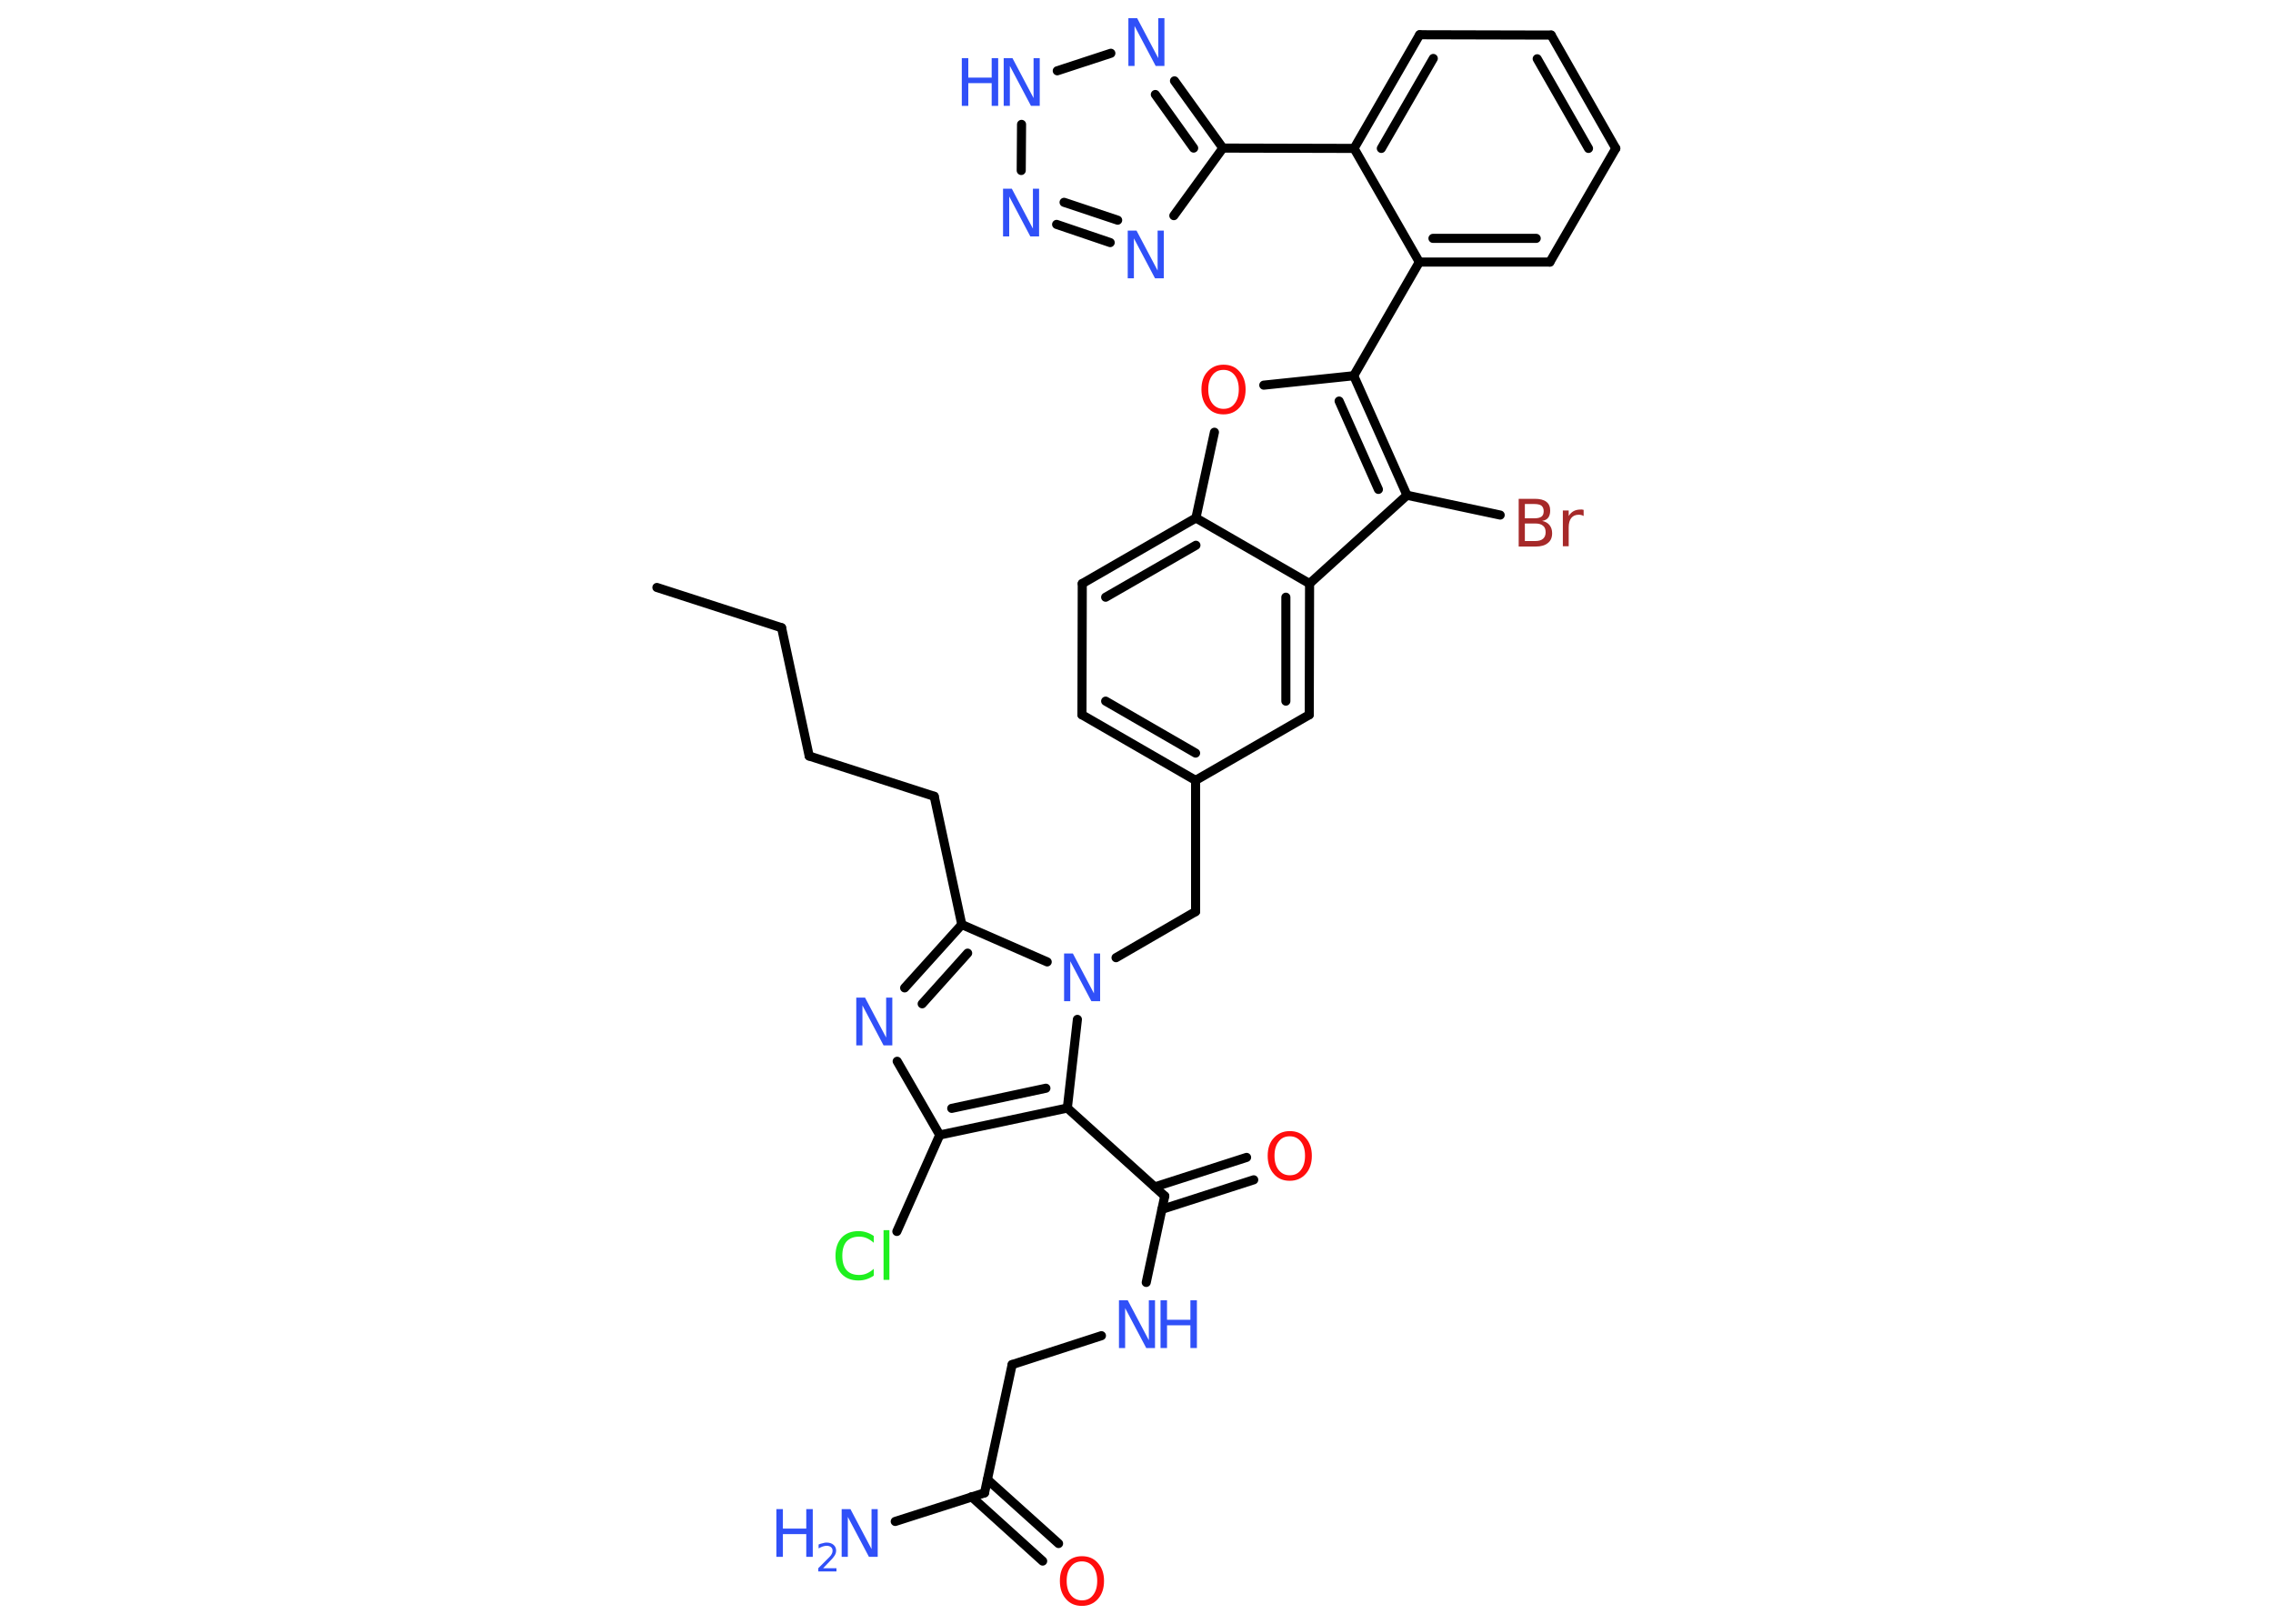 <?xml version='1.0' encoding='UTF-8'?>
<!DOCTYPE svg PUBLIC "-//W3C//DTD SVG 1.1//EN" "http://www.w3.org/Graphics/SVG/1.1/DTD/svg11.dtd">
<svg version='1.2' xmlns='http://www.w3.org/2000/svg' xmlns:xlink='http://www.w3.org/1999/xlink' width='70.0mm' height='50.0mm' viewBox='0 0 70.0 50.0'>
  <desc>Generated by the Chemistry Development Kit (http://github.com/cdk)</desc>
  <g stroke-linecap='round' stroke-linejoin='round' stroke='#000000' stroke-width='.28' fill='#3050F8'>
    <rect x='.0' y='.0' width='70.0' height='50.0' fill='#FFFFFF' stroke='none'/>
    <g id='mol1' class='mol'>
      <line id='mol1bnd1' class='bond' x1='20.23' y1='18.09' x2='24.07' y2='19.33'/>
      <line id='mol1bnd2' class='bond' x1='24.07' y1='19.33' x2='24.92' y2='23.28'/>
      <line id='mol1bnd3' class='bond' x1='24.92' y1='23.28' x2='28.77' y2='24.52'/>
      <line id='mol1bnd4' class='bond' x1='28.77' y1='24.52' x2='29.62' y2='28.47'/>
      <g id='mol1bnd5' class='bond'>
        <line x1='29.62' y1='28.47' x2='27.86' y2='30.42'/>
        <line x1='29.8' y1='29.35' x2='28.4' y2='30.91'/>
      </g>
      <line id='mol1bnd6' class='bond' x1='27.63' y1='32.68' x2='28.94' y2='34.95'/>
      <line id='mol1bnd7' class='bond' x1='28.94' y1='34.95' x2='27.62' y2='37.92'/>
      <g id='mol1bnd8' class='bond'>
        <line x1='28.94' y1='34.95' x2='32.87' y2='34.12'/>
        <line x1='29.31' y1='34.13' x2='32.21' y2='33.51'/>
      </g>
      <line id='mol1bnd9' class='bond' x1='32.87' y1='34.12' x2='35.87' y2='36.83'/>
      <g id='mol1bnd10' class='bond'>
        <line x1='35.56' y1='36.55' x2='38.39' y2='35.64'/>
        <line x1='35.78' y1='37.24' x2='38.61' y2='36.33'/>
      </g>
      <line id='mol1bnd11' class='bond' x1='35.87' y1='36.83' x2='35.3' y2='39.49'/>
      <line id='mol1bnd12' class='bond' x1='33.92' y1='41.13' x2='31.17' y2='42.02'/>
      <line id='mol1bnd13' class='bond' x1='31.17' y1='42.02' x2='30.32' y2='45.97'/>
      <line id='mol1bnd14' class='bond' x1='30.32' y1='45.97' x2='27.57' y2='46.85'/>
      <g id='mol1bnd15' class='bond'>
        <line x1='30.41' y1='45.56' x2='32.6' y2='47.53'/>
        <line x1='29.92' y1='46.09' x2='32.11' y2='48.07'/>
      </g>
      <line id='mol1bnd16' class='bond' x1='32.87' y1='34.12' x2='33.18' y2='31.39'/>
      <line id='mol1bnd17' class='bond' x1='29.62' y1='28.47' x2='32.25' y2='29.62'/>
      <line id='mol1bnd18' class='bond' x1='34.37' y1='29.49' x2='36.82' y2='28.07'/>
      <line id='mol1bnd19' class='bond' x1='36.82' y1='28.07' x2='36.82' y2='24.03'/>
      <g id='mol1bnd20' class='bond'>
        <line x1='33.32' y1='22.01' x2='36.82' y2='24.03'/>
        <line x1='34.05' y1='21.59' x2='36.82' y2='23.19'/>
      </g>
      <line id='mol1bnd21' class='bond' x1='33.32' y1='22.01' x2='33.33' y2='17.97'/>
      <g id='mol1bnd22' class='bond'>
        <line x1='36.83' y1='15.95' x2='33.33' y2='17.97'/>
        <line x1='36.83' y1='16.79' x2='34.05' y2='18.39'/>
      </g>
      <line id='mol1bnd23' class='bond' x1='36.83' y1='15.95' x2='37.4' y2='13.31'/>
      <line id='mol1bnd24' class='bond' x1='38.92' y1='11.86' x2='41.69' y2='11.57'/>
      <line id='mol1bnd25' class='bond' x1='41.69' y1='11.57' x2='43.71' y2='8.07'/>
      <g id='mol1bnd26' class='bond'>
        <line x1='43.71' y1='8.07' x2='47.73' y2='8.07'/>
        <line x1='44.13' y1='7.34' x2='47.31' y2='7.34'/>
      </g>
      <line id='mol1bnd27' class='bond' x1='47.73' y1='8.07' x2='49.76' y2='4.57'/>
      <g id='mol1bnd28' class='bond'>
        <line x1='49.76' y1='4.57' x2='47.77' y2='1.08'/>
        <line x1='48.92' y1='4.57' x2='47.34' y2='1.81'/>
      </g>
      <line id='mol1bnd29' class='bond' x1='47.77' y1='1.08' x2='43.72' y2='1.07'/>
      <g id='mol1bnd30' class='bond'>
        <line x1='43.72' y1='1.07' x2='41.7' y2='4.57'/>
        <line x1='44.14' y1='1.8' x2='42.54' y2='4.57'/>
      </g>
      <line id='mol1bnd31' class='bond' x1='43.71' y1='8.07' x2='41.7' y2='4.57'/>
      <line id='mol1bnd32' class='bond' x1='41.7' y1='4.57' x2='37.66' y2='4.56'/>
      <line id='mol1bnd33' class='bond' x1='37.66' y1='4.56' x2='36.15' y2='6.64'/>
      <g id='mol1bnd34' class='bond'>
        <line x1='32.54' y1='6.91' x2='34.19' y2='7.47'/>
        <line x1='32.77' y1='6.23' x2='34.42' y2='6.78'/>
      </g>
      <line id='mol1bnd35' class='bond' x1='31.45' y1='5.25' x2='31.46' y2='3.83'/>
      <line id='mol1bnd36' class='bond' x1='32.56' y1='2.18' x2='34.21' y2='1.64'/>
      <g id='mol1bnd37' class='bond'>
        <line x1='37.66' y1='4.56' x2='36.17' y2='2.49'/>
        <line x1='36.76' y1='4.56' x2='35.58' y2='2.91'/>
      </g>
      <g id='mol1bnd38' class='bond'>
        <line x1='43.33' y1='15.25' x2='41.69' y2='11.57'/>
        <line x1='42.45' y1='15.07' x2='41.24' y2='12.35'/>
      </g>
      <line id='mol1bnd39' class='bond' x1='43.33' y1='15.25' x2='46.2' y2='15.86'/>
      <line id='mol1bnd40' class='bond' x1='43.33' y1='15.25' x2='40.33' y2='17.97'/>
      <line id='mol1bnd41' class='bond' x1='36.83' y1='15.95' x2='40.33' y2='17.97'/>
      <g id='mol1bnd42' class='bond'>
        <line x1='40.32' y1='22.01' x2='40.33' y2='17.97'/>
        <line x1='39.6' y1='21.59' x2='39.6' y2='18.39'/>
      </g>
      <line id='mol1bnd43' class='bond' x1='36.82' y1='24.03' x2='40.32' y2='22.01'/>
      <path id='mol1atm6' class='atom' d='M26.37 30.72h.27l.65 1.23v-1.23h.19v1.47h-.27l-.65 -1.23v1.23h-.19v-1.47z' stroke='none'/>
      <path id='mol1atm8' class='atom' d='M26.91 38.06v.21q-.1 -.09 -.21 -.14q-.11 -.05 -.24 -.05q-.25 .0 -.39 .15q-.13 .15 -.13 .44q.0 .29 .13 .44q.13 .15 .39 .15q.13 .0 .24 -.05q.11 -.05 .21 -.14v.21q-.1 .07 -.22 .11q-.12 .04 -.25 .04q-.33 .0 -.52 -.2q-.19 -.2 -.19 -.56q.0 -.35 .19 -.56q.19 -.2 .52 -.2q.13 .0 .25 .04q.12 .04 .22 .11zM27.21 37.88h.18v1.53h-.18v-1.53z' stroke='none' fill='#1FF01F'/>
      <path id='mol1atm11' class='atom' d='M39.72 34.99q-.22 .0 -.34 .16q-.13 .16 -.13 .44q.0 .28 .13 .44q.13 .16 .34 .16q.22 .0 .34 -.16q.13 -.16 .13 -.44q.0 -.28 -.13 -.44q-.13 -.16 -.34 -.16zM39.72 34.83q.31 .0 .49 .21q.19 .21 .19 .55q.0 .35 -.19 .56q-.19 .21 -.49 .21q-.31 .0 -.49 -.21q-.19 -.21 -.19 -.56q.0 -.35 .19 -.55q.19 -.21 .49 -.21z' stroke='none' fill='#FF0D0D'/>
      <g id='mol1atm12' class='atom'>
        <path d='M34.46 40.04h.27l.65 1.23v-1.23h.19v1.47h-.27l-.65 -1.23v1.23h-.19v-1.47z' stroke='none'/>
        <path d='M35.74 40.04h.2v.6h.72v-.6h.2v1.47h-.2v-.7h-.72v.7h-.2v-1.47z' stroke='none'/>
      </g>
      <g id='mol1atm15' class='atom'>
        <path d='M25.92 46.47h.27l.65 1.23v-1.23h.19v1.47h-.27l-.65 -1.23v1.23h-.19v-1.47z' stroke='none'/>
        <path d='M23.91 46.47h.2v.6h.72v-.6h.2v1.47h-.2v-.7h-.72v.7h-.2v-1.47z' stroke='none'/>
        <path d='M25.34 48.29h.42v.1h-.56v-.1q.07 -.07 .19 -.19q.12 -.12 .15 -.15q.06 -.06 .08 -.11q.02 -.04 .02 -.09q.0 -.07 -.05 -.11q-.05 -.04 -.13 -.04q-.06 .0 -.12 .02q-.06 .02 -.13 .06v-.12q.07 -.03 .13 -.04q.06 -.02 .11 -.02q.14 .0 .22 .07q.08 .07 .08 .18q.0 .05 -.02 .1q-.02 .05 -.07 .11q-.01 .02 -.09 .1q-.08 .08 -.22 .23z' stroke='none'/>
      </g>
      <path id='mol1atm16' class='atom' d='M33.32 48.08q-.22 .0 -.34 .16q-.13 .16 -.13 .44q.0 .28 .13 .44q.13 .16 .34 .16q.22 .0 .34 -.16q.13 -.16 .13 -.44q.0 -.28 -.13 -.44q-.13 -.16 -.34 -.16zM33.32 47.92q.31 .0 .49 .21q.19 .21 .19 .55q.0 .35 -.19 .56q-.19 .21 -.49 .21q-.31 .0 -.49 -.21q-.19 -.21 -.19 -.56q.0 -.35 .19 -.55q.19 -.21 .49 -.21z' stroke='none' fill='#FF0D0D'/>
      <path id='mol1atm17' class='atom' d='M32.77 29.36h.27l.65 1.23v-1.23h.19v1.47h-.27l-.65 -1.23v1.23h-.19v-1.47z' stroke='none'/>
      <path id='mol1atm23' class='atom' d='M37.68 11.39q-.22 .0 -.34 .16q-.13 .16 -.13 .44q.0 .28 .13 .44q.13 .16 .34 .16q.22 .0 .34 -.16q.13 -.16 .13 -.44q.0 -.28 -.13 -.44q-.13 -.16 -.34 -.16zM37.68 11.23q.31 .0 .49 .21q.19 .21 .19 .55q.0 .35 -.19 .56q-.19 .21 -.49 .21q-.31 .0 -.49 -.21q-.19 -.21 -.19 -.56q.0 -.35 .19 -.55q.19 -.21 .49 -.21z' stroke='none' fill='#FF0D0D'/>
      <path id='mol1atm32' class='atom' d='M34.73 7.1h.27l.65 1.23v-1.23h.19v1.47h-.27l-.65 -1.23v1.23h-.19v-1.47z' stroke='none'/>
      <path id='mol1atm33' class='atom' d='M30.89 5.81h.27l.65 1.23v-1.23h.19v1.47h-.27l-.65 -1.23v1.23h-.19v-1.47z' stroke='none'/>
      <g id='mol1atm34' class='atom'>
        <path d='M30.91 1.79h.27l.65 1.23v-1.23h.19v1.47h-.27l-.65 -1.23v1.23h-.19v-1.47z' stroke='none'/>
        <path d='M29.62 1.79h.2v.6h.72v-.6h.2v1.47h-.2v-.7h-.72v.7h-.2v-1.47z' stroke='none'/>
      </g>
      <path id='mol1atm35' class='atom' d='M34.75 .56h.27l.65 1.23v-1.23h.19v1.47h-.27l-.65 -1.23v1.23h-.19v-1.47z' stroke='none'/>
      <path id='mol1atm37' class='atom' d='M46.96 16.12v.54h.32q.16 .0 .24 -.07q.08 -.07 .08 -.2q.0 -.14 -.08 -.2q-.08 -.07 -.24 -.07h-.32zM46.96 15.52v.44h.29q.15 .0 .22 -.05q.07 -.05 .07 -.17q.0 -.11 -.07 -.17q-.07 -.05 -.22 -.05h-.29zM46.76 15.36h.51q.23 .0 .35 .09q.12 .09 .12 .27q.0 .14 -.06 .22q-.06 .08 -.19 .1q.15 .03 .23 .13q.08 .1 .08 .25q.0 .2 -.13 .3q-.13 .11 -.38 .11h-.52v-1.47zM48.77 15.89q-.03 -.02 -.07 -.03q-.04 -.01 -.08 -.01q-.15 .0 -.23 .1q-.08 .1 -.08 .29v.58h-.18v-1.1h.18v.17q.06 -.1 .15 -.15q.09 -.05 .22 -.05q.02 .0 .04 .0q.02 .0 .05 .01v.19z' stroke='none' fill='#A62929'/>
    </g>
  </g>
</svg>

